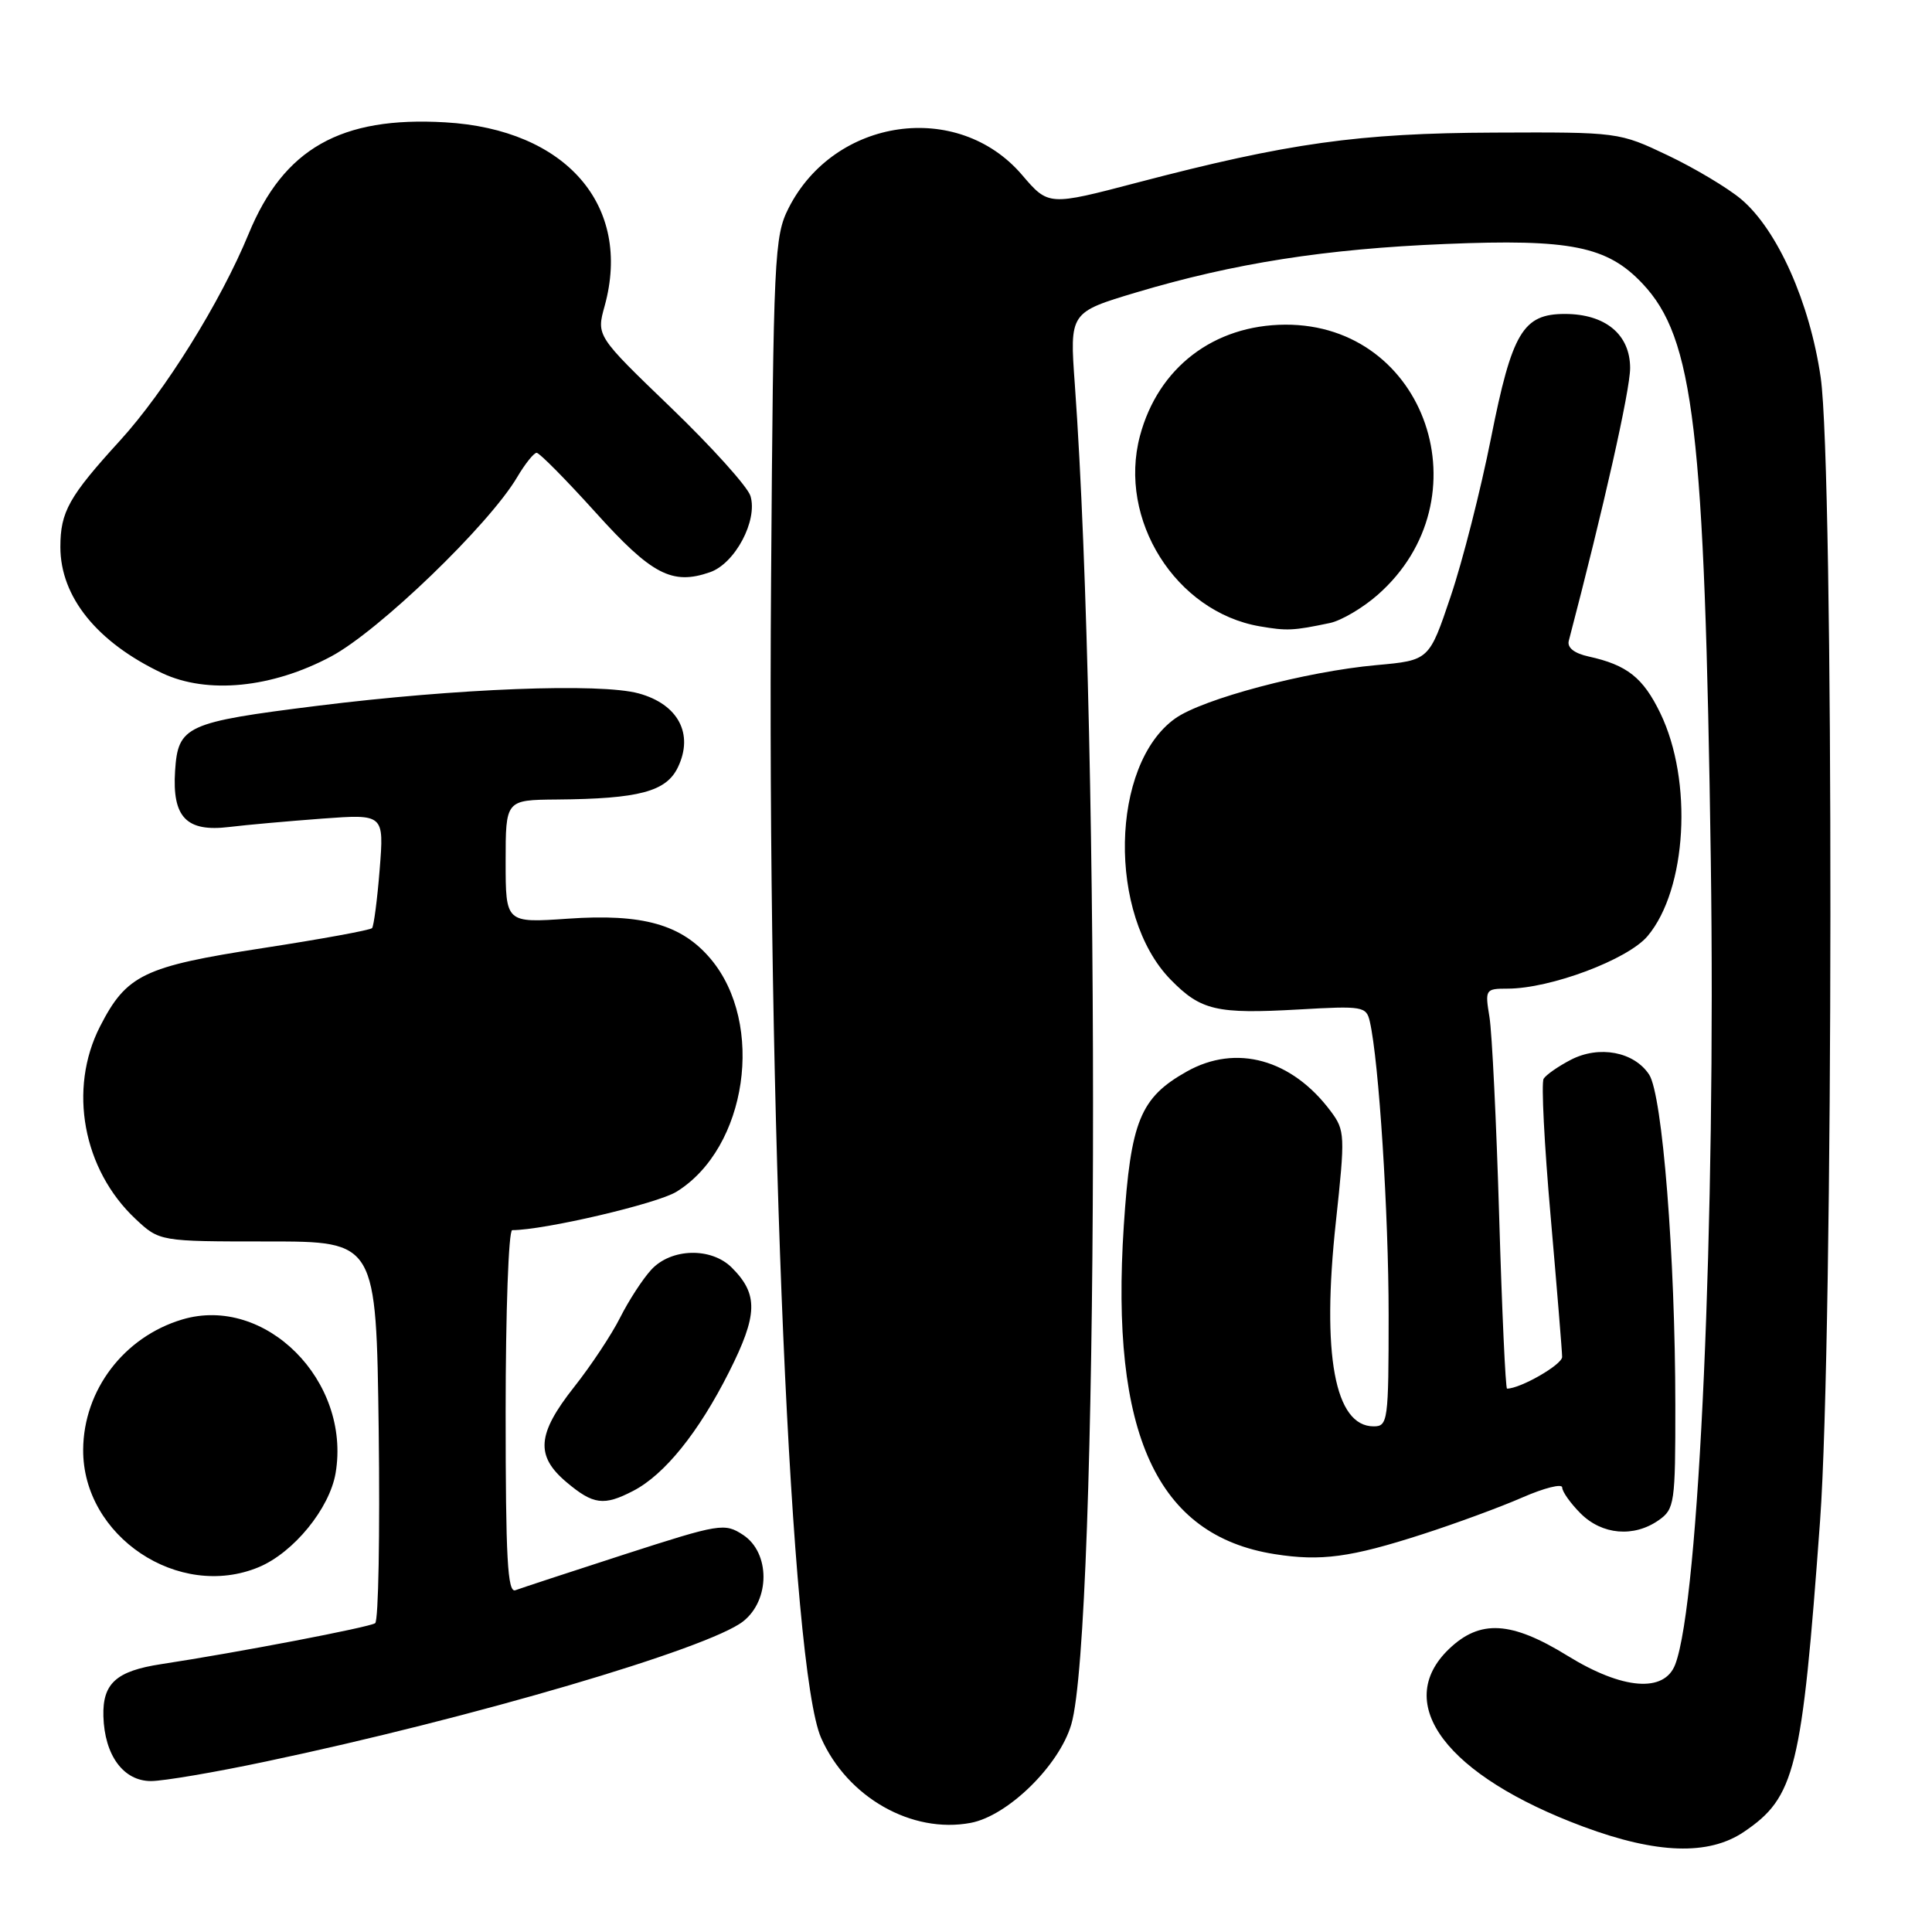<?xml version="1.0" encoding="UTF-8" standalone="no"?>
<!DOCTYPE svg PUBLIC "-//W3C//DTD SVG 1.1//EN" "http://www.w3.org/Graphics/SVG/1.1/DTD/svg11.dtd" >
<svg xmlns="http://www.w3.org/2000/svg" xmlns:xlink="http://www.w3.org/1999/xlink" version="1.1" viewBox="0 0 256 256">
 <g >
 <path fill="currentColor"
d=" M 231.05 242.75 C 237.88 238.14 238.76 234.57 241.17 201.50 C 242.95 177.09 243.01 62.09 241.25 50.00 C 239.80 40.06 235.52 30.46 230.72 26.40 C 228.95 24.91 224.57 22.29 221.00 20.59 C 214.53 17.51 214.43 17.50 198.00 17.57 C 180.01 17.64 170.70 18.95 150.71 24.19 C 138.93 27.28 138.93 27.28 135.41 23.16 C 126.92 13.25 110.59 15.57 104.50 27.56 C 102.60 31.30 102.48 33.84 102.17 77.00 C 101.64 148.28 104.80 221.24 108.80 230.28 C 112.28 238.16 120.82 243.01 128.62 241.54 C 133.53 240.62 140.34 233.96 141.95 228.50 C 145.55 216.29 145.86 98.77 142.42 50.94 C 141.73 41.39 141.73 41.39 150.62 38.73 C 163.52 34.88 175.62 32.98 191.50 32.33 C 208.11 31.64 212.96 32.62 217.64 37.58 C 224.45 44.80 225.87 56.79 226.69 114.00 C 227.37 161.84 225.15 212.22 221.98 220.54 C 220.54 224.34 215.00 223.90 207.71 219.40 C 200.25 214.80 196.12 214.56 192.01 218.49 C 184.44 225.74 191.67 235.30 209.82 242.05 C 219.53 245.66 226.39 245.88 231.05 242.75 Z  M 35.23 233.41 C 62.50 227.67 93.89 218.45 98.47 214.84 C 102.07 212.01 102.06 205.74 98.46 203.38 C 96.01 201.78 95.40 201.88 82.76 205.96 C 75.53 208.30 69.02 210.44 68.30 210.71 C 67.25 211.12 67.00 206.51 67.00 187.11 C 67.00 173.85 67.39 163.00 67.87 163.00 C 72.10 163.00 87.07 159.50 89.64 157.91 C 99.00 152.13 101.41 135.65 94.16 127.05 C 90.31 122.49 85.16 121.04 75.25 121.73 C 67.00 122.30 67.00 122.30 67.00 114.15 C 67.00 106.00 67.00 106.00 73.75 105.94 C 84.69 105.85 88.29 104.89 89.83 101.66 C 91.95 97.24 89.86 93.31 84.63 91.88 C 79.50 90.48 60.59 91.21 42.00 93.53 C 24.64 95.70 23.59 96.18 23.20 102.14 C 22.80 108.30 24.70 110.27 30.37 109.58 C 32.64 109.30 38.19 108.81 42.70 108.47 C 50.89 107.87 50.89 107.87 50.31 115.19 C 49.99 119.21 49.53 122.72 49.30 122.98 C 49.06 123.25 42.54 124.44 34.81 125.63 C 19.02 128.06 16.76 129.16 13.25 136.02 C 9.02 144.30 10.98 154.96 17.94 161.50 C 21.14 164.50 21.14 164.50 35.50 164.50 C 49.85 164.50 49.85 164.50 50.18 189.50 C 50.35 203.25 50.15 214.76 49.71 215.08 C 49.00 215.61 31.47 218.97 21.34 220.51 C 15.40 221.42 13.58 223.06 13.70 227.41 C 13.85 232.59 16.35 236.00 20.01 236.00 C 21.64 236.00 28.49 234.84 35.23 233.41 Z  M 34.30 207.65 C 38.91 205.72 43.67 199.89 44.47 195.19 C 46.53 182.96 35.14 171.55 24.14 174.84 C 16.42 177.15 11.07 184.19 11.02 192.09 C 10.95 203.57 23.69 212.08 34.30 207.65 Z  M 188.50 203.29 C 192.90 201.87 198.86 199.68 201.75 198.41 C 204.64 197.15 207.00 196.56 207.00 197.10 C 207.00 197.65 208.10 199.20 209.45 200.55 C 212.29 203.38 216.49 203.74 219.78 201.44 C 221.89 199.96 222.00 199.21 221.99 186.19 C 221.98 166.50 220.28 145.08 218.52 142.39 C 216.53 139.36 211.90 138.48 208.14 140.43 C 206.48 141.29 204.86 142.42 204.54 142.94 C 204.21 143.47 204.63 151.69 205.47 161.20 C 206.30 170.72 206.99 179.09 206.99 179.80 C 207.00 180.82 201.47 184.00 199.69 184.00 C 199.49 184.00 199.02 173.76 198.65 161.25 C 198.28 148.74 197.70 136.81 197.36 134.75 C 196.76 131.11 196.82 131.00 199.76 131.00 C 205.44 131.00 215.69 127.15 218.31 124.04 C 223.52 117.85 224.34 103.47 220.00 94.50 C 217.72 89.79 215.60 88.11 210.50 86.99 C 208.59 86.57 207.64 85.81 207.87 84.92 C 212.48 67.32 216.00 51.70 216.00 48.77 C 216.00 44.32 212.72 41.60 207.35 41.60 C 201.80 41.60 200.35 44.04 197.57 58.03 C 196.20 64.92 193.80 74.37 192.22 79.03 C 189.37 87.50 189.37 87.50 182.39 88.13 C 173.06 88.97 159.37 92.60 155.72 95.20 C 147.11 101.33 146.76 121.26 155.11 129.80 C 159.12 133.90 161.18 134.38 172.11 133.76 C 180.58 133.27 181.05 133.35 181.51 135.37 C 182.71 140.59 184.00 160.76 184.00 174.25 C 184.00 188.28 183.90 189.00 182.02 189.00 C 176.86 189.00 175.10 179.52 177.01 161.90 C 178.25 150.42 178.22 149.78 176.34 147.26 C 171.18 140.34 163.80 138.30 157.26 141.98 C 151.09 145.44 149.82 148.55 148.91 162.40 C 147.10 190.01 153.28 203.47 168.90 205.93 C 175.03 206.90 178.96 206.37 188.50 203.29 Z  M 83.90 197.55 C 88.05 195.41 92.57 189.80 96.59 181.82 C 100.43 174.20 100.50 171.50 96.97 167.97 C 94.24 165.24 88.92 165.38 86.29 168.25 C 85.15 169.49 83.31 172.33 82.18 174.57 C 81.06 176.81 78.31 180.96 76.07 183.79 C 71.15 190.02 70.92 192.91 75.08 196.41 C 78.61 199.38 80.01 199.57 83.90 197.55 Z  M 43.86 86.99 C 50.18 83.63 64.79 69.55 68.52 63.24 C 69.57 61.46 70.74 60.00 71.11 60.00 C 71.48 60.00 74.99 63.55 78.90 67.88 C 86.35 76.15 89.06 77.57 94.08 75.82 C 97.40 74.67 100.43 68.96 99.44 65.72 C 99.07 64.50 94.32 59.23 88.89 54.00 C 79.02 44.50 79.02 44.50 80.12 40.54 C 83.79 27.24 75.01 17.13 58.99 16.21 C 45.14 15.40 37.59 19.69 32.94 31.00 C 29.24 39.99 21.88 51.82 15.91 58.37 C 9.13 65.80 8.00 67.81 8.00 72.48 C 8.00 79.10 12.87 85.12 21.50 89.20 C 27.47 92.01 36.03 91.17 43.86 86.99 Z  M 176.23 82.55 C 177.73 82.23 180.57 80.56 182.54 78.83 C 196.95 66.18 189.00 42.94 170.30 43.02 C 160.83 43.07 153.46 48.71 151.05 57.76 C 148.10 68.85 155.79 81.07 166.92 82.99 C 170.54 83.61 171.33 83.58 176.23 82.55 Z "/>
</g>
</svg>